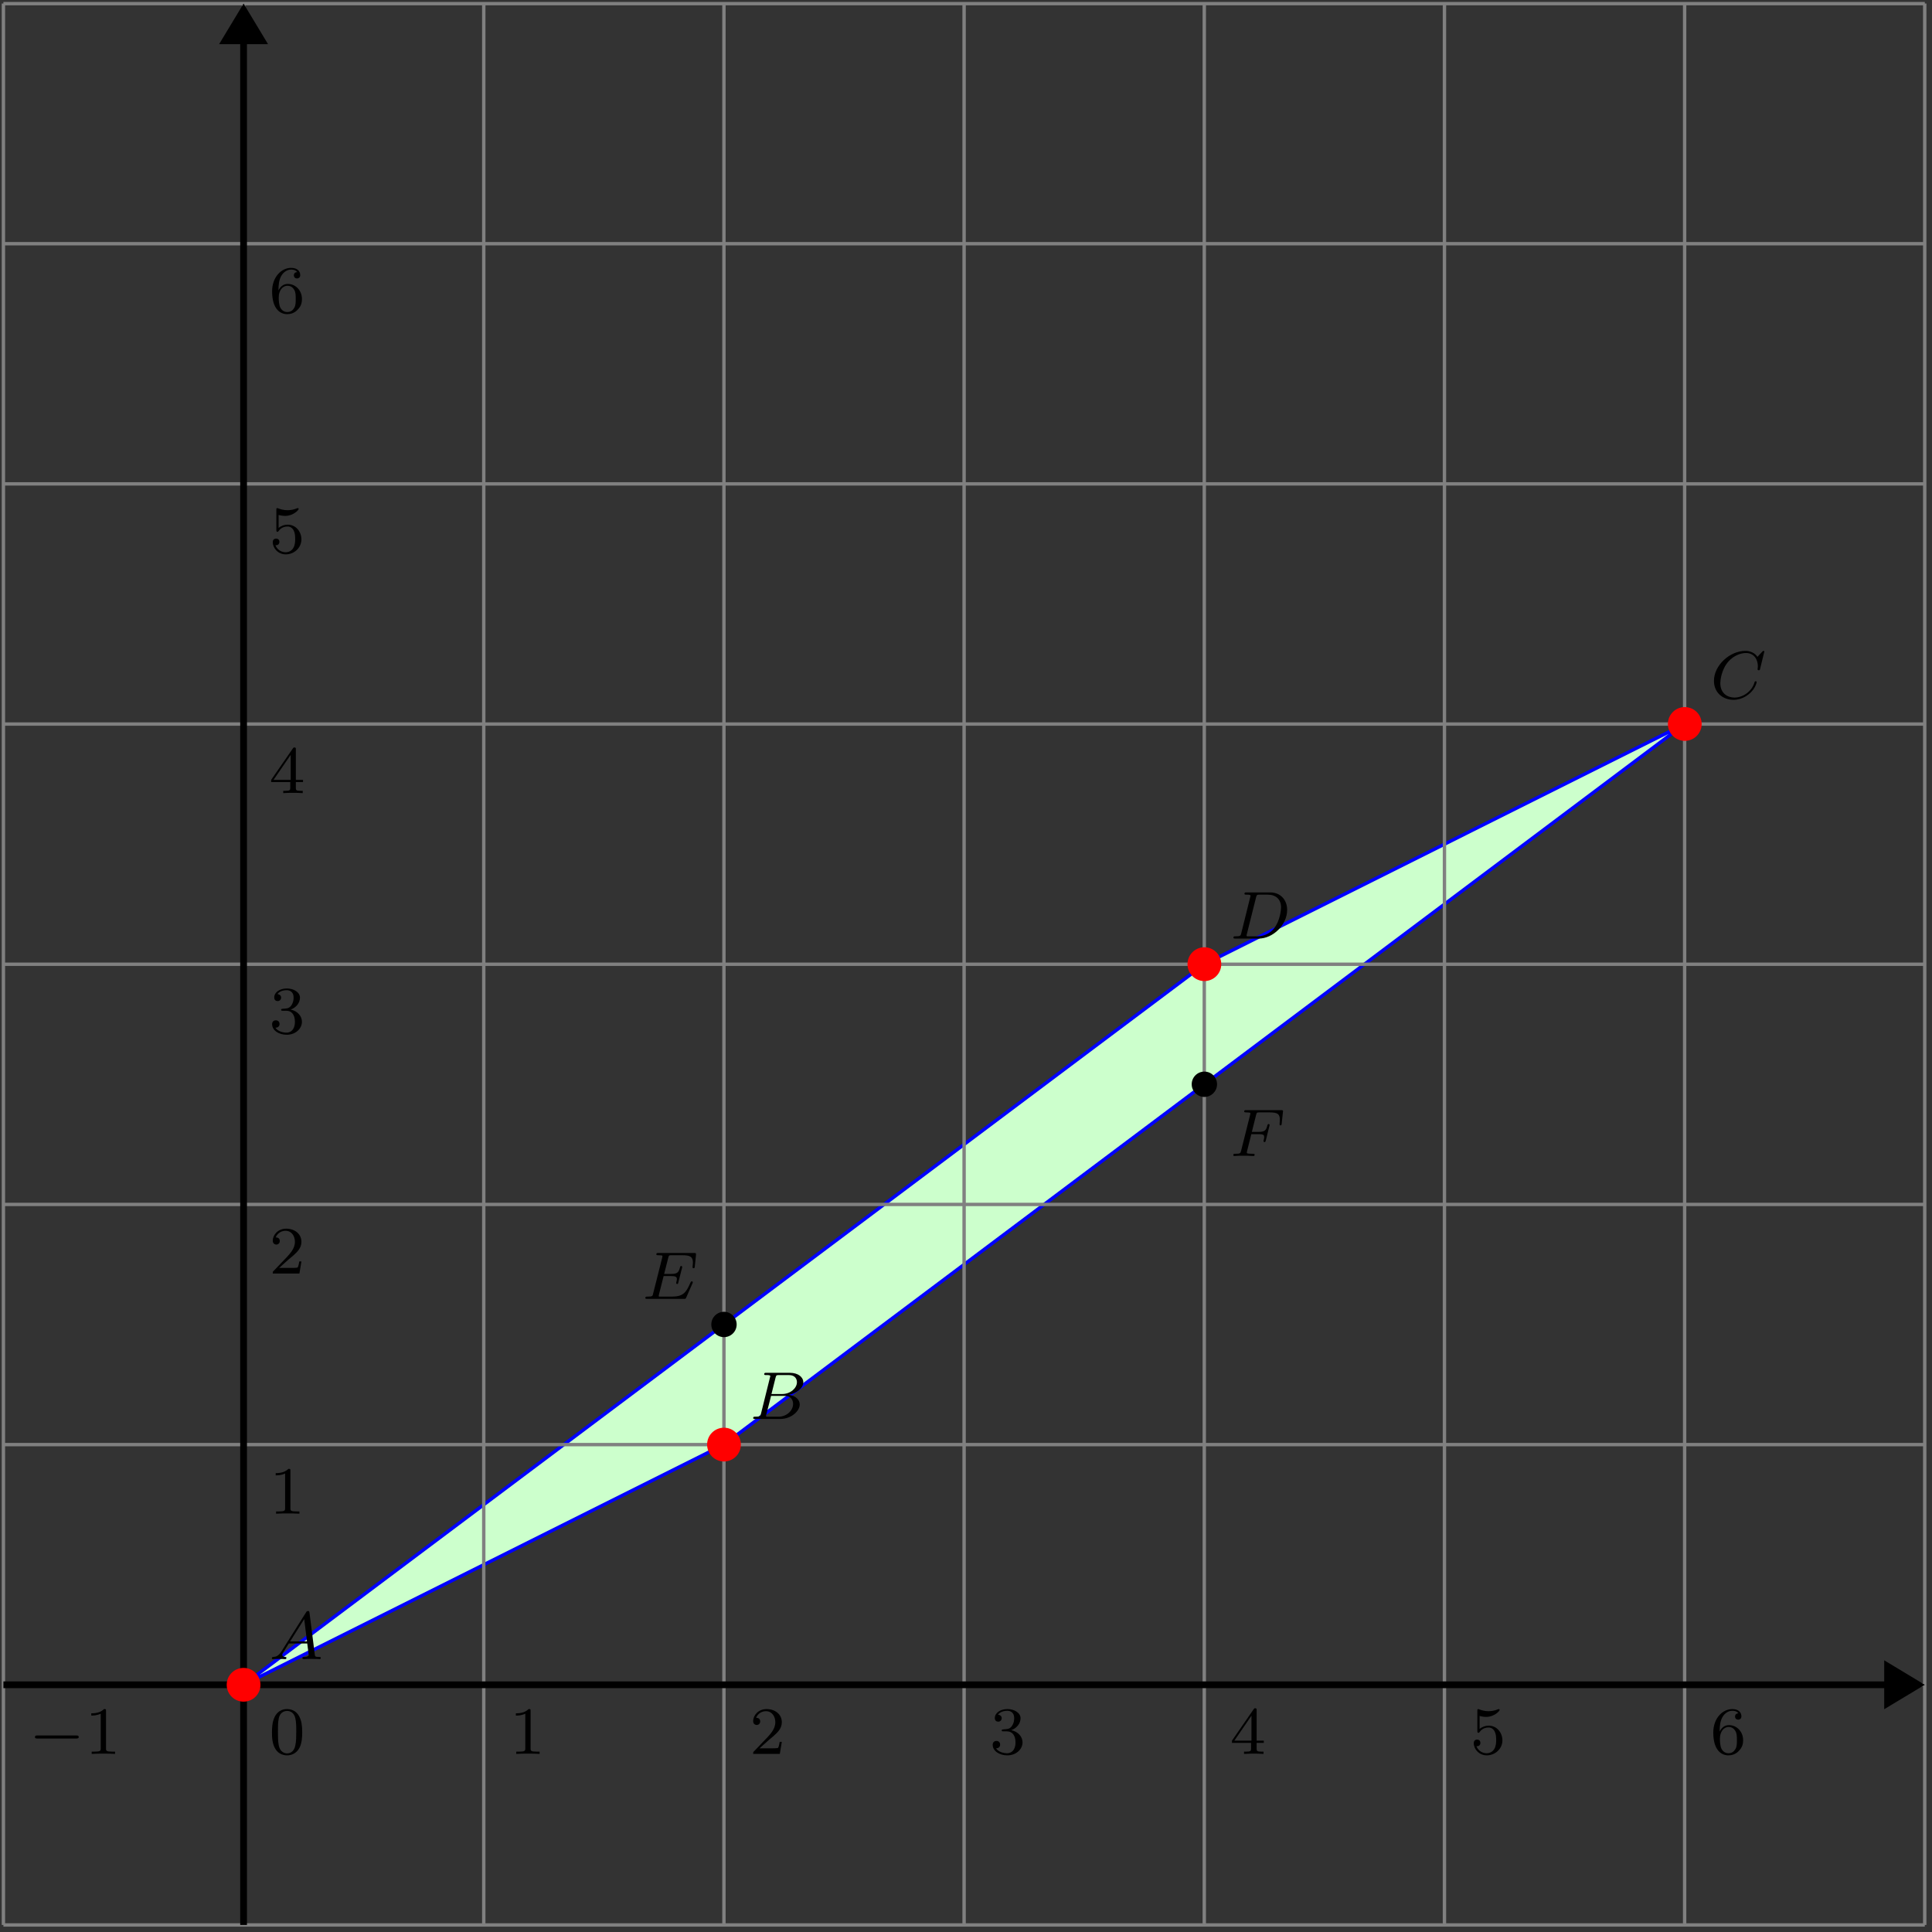 <?xml version="1.0" encoding="UTF-8"?>
<svg xmlns="http://www.w3.org/2000/svg" xmlns:xlink="http://www.w3.org/1999/xlink" width="227.569pt" height="227.569pt" viewBox="0 0 227.569 227.569" version="1.2">
<rect x="0" y="0" width="227.569" height="227.569" fill="#333333" stroke="none"/>
<defs>
<g>
<symbol overflow="visible" id="glyph0-0">
<path style="stroke:none;" d=""/>
</symbol>
<symbol overflow="visible" id="glyph0-1">
<path style="stroke:none;" d="M 5.562 -1.812 C 5.688 -1.812 5.859 -1.812 5.859 -1.984 C 5.859 -2.172 5.688 -2.172 5.562 -2.172 L 1 -2.172 C 0.875 -2.172 0.703 -2.172 0.703 -1.984 C 0.703 -1.812 0.875 -1.812 1 -1.812 Z M 5.562 -1.812 "/>
</symbol>
<symbol overflow="visible" id="glyph1-0">
<path style="stroke:none;" d=""/>
</symbol>
<symbol overflow="visible" id="glyph1-1">
<path style="stroke:none;" d="M 2.5 -5.062 C 2.5 -5.281 2.484 -5.281 2.266 -5.281 C 1.938 -4.969 1.516 -4.781 0.766 -4.781 L 0.766 -4.516 C 0.984 -4.516 1.406 -4.516 1.875 -4.734 L 1.875 -0.656 C 1.875 -0.359 1.844 -0.266 1.094 -0.266 L 0.812 -0.266 L 0.812 0 C 1.141 -0.031 1.828 -0.031 2.172 -0.031 C 2.531 -0.031 3.234 -0.031 3.562 0 L 3.562 -0.266 L 3.281 -0.266 C 2.516 -0.266 2.5 -0.359 2.5 -0.656 Z M 2.5 -5.062 "/>
</symbol>
<symbol overflow="visible" id="glyph1-2">
<path style="stroke:none;" d="M 3.891 -2.531 C 3.891 -3.391 3.797 -3.906 3.547 -4.406 C 3.188 -5.109 2.547 -5.281 2.109 -5.281 C 1.109 -5.281 0.734 -4.547 0.625 -4.312 C 0.344 -3.734 0.328 -2.953 0.328 -2.531 C 0.328 -2.016 0.344 -1.203 0.734 -0.578 C 1.094 0.016 1.688 0.172 2.109 0.172 C 2.484 0.172 3.172 0.047 3.578 -0.734 C 3.859 -1.312 3.891 -2.016 3.891 -2.531 Z M 2.109 -0.062 C 1.844 -0.062 1.281 -0.188 1.125 -1.016 C 1.031 -1.469 1.031 -2.219 1.031 -2.625 C 1.031 -3.188 1.031 -3.734 1.125 -4.172 C 1.281 -4.984 1.906 -5.062 2.109 -5.062 C 2.375 -5.062 2.922 -4.938 3.078 -4.203 C 3.188 -3.766 3.188 -3.172 3.188 -2.625 C 3.188 -2.156 3.188 -1.453 3.078 -1 C 2.922 -0.172 2.375 -0.062 2.109 -0.062 Z M 2.109 -0.062 "/>
</symbol>
<symbol overflow="visible" id="glyph1-3">
<path style="stroke:none;" d="M 2.25 -1.625 C 2.375 -1.734 2.703 -2 2.828 -2.109 C 3.328 -2.562 3.797 -3 3.797 -3.734 C 3.797 -4.672 3 -5.281 2 -5.281 C 1.047 -5.281 0.422 -4.562 0.422 -3.859 C 0.422 -3.469 0.734 -3.406 0.844 -3.406 C 1.016 -3.406 1.25 -3.531 1.25 -3.828 C 1.25 -4.25 0.859 -4.25 0.766 -4.25 C 1 -4.828 1.531 -5.031 1.922 -5.031 C 2.656 -5.031 3.031 -4.391 3.031 -3.734 C 3.031 -2.906 2.453 -2.297 1.516 -1.344 L 0.516 -0.297 C 0.422 -0.219 0.422 -0.203 0.422 0 L 3.562 0 L 3.797 -1.422 L 3.547 -1.422 C 3.516 -1.266 3.453 -0.859 3.359 -0.719 C 3.312 -0.656 2.719 -0.656 2.578 -0.656 L 1.172 -0.656 Z M 2.25 -1.625 "/>
</symbol>
<symbol overflow="visible" id="glyph1-4">
<path style="stroke:none;" d="M 2.016 -2.656 C 2.641 -2.656 3.031 -2.188 3.031 -1.359 C 3.031 -0.359 2.469 -0.078 2.047 -0.078 C 1.609 -0.078 1.016 -0.234 0.734 -0.656 C 1.031 -0.656 1.219 -0.828 1.219 -1.094 C 1.219 -1.359 1.047 -1.531 0.781 -1.531 C 0.578 -1.531 0.344 -1.406 0.344 -1.078 C 0.344 -0.328 1.156 0.172 2.062 0.172 C 3.125 0.172 3.859 -0.562 3.859 -1.359 C 3.859 -2.016 3.344 -2.625 2.531 -2.797 C 3.156 -3.016 3.625 -3.562 3.625 -4.203 C 3.625 -4.828 2.906 -5.281 2.078 -5.281 C 1.234 -5.281 0.594 -4.828 0.594 -4.219 C 0.594 -3.922 0.781 -3.797 1 -3.797 C 1.234 -3.797 1.406 -3.984 1.406 -4.203 C 1.406 -4.5 1.141 -4.609 0.969 -4.625 C 1.297 -5.062 1.922 -5.078 2.062 -5.078 C 2.266 -5.078 2.875 -5.016 2.875 -4.203 C 2.875 -3.641 2.641 -3.312 2.531 -3.188 C 2.297 -2.938 2.109 -2.922 1.625 -2.891 C 1.469 -2.875 1.406 -2.875 1.406 -2.766 C 1.406 -2.656 1.484 -2.656 1.609 -2.656 Z M 2.016 -2.656 "/>
</symbol>
<symbol overflow="visible" id="glyph1-5">
<path style="stroke:none;" d="M 3.141 -5.141 C 3.141 -5.312 3.141 -5.375 2.969 -5.375 C 2.859 -5.375 2.859 -5.359 2.781 -5.25 L 0.234 -1.562 L 0.234 -1.297 L 2.484 -1.297 L 2.484 -0.641 C 2.484 -0.344 2.453 -0.266 1.844 -0.266 L 1.656 -0.266 L 1.656 0 C 2.344 -0.031 2.359 -0.031 2.812 -0.031 C 3.266 -0.031 3.281 -0.031 3.953 0 L 3.953 -0.266 L 3.766 -0.266 C 3.156 -0.266 3.141 -0.344 3.141 -0.641 L 3.141 -1.297 L 3.984 -1.297 L 3.984 -1.562 L 3.141 -1.562 Z M 2.531 -4.5 L 2.531 -1.562 L 0.516 -1.562 Z M 2.531 -4.5 "/>
</symbol>
<symbol overflow="visible" id="glyph1-6">
<path style="stroke:none;" d="M 1.109 -4.469 C 1.219 -4.438 1.531 -4.359 1.875 -4.359 C 2.859 -4.359 3.469 -5.062 3.469 -5.172 C 3.469 -5.266 3.406 -5.281 3.375 -5.281 C 3.359 -5.281 3.344 -5.281 3.266 -5.25 C 2.953 -5.125 2.594 -5.031 2.156 -5.031 C 1.688 -5.031 1.297 -5.156 1.062 -5.25 C 0.984 -5.281 0.969 -5.281 0.953 -5.281 C 0.844 -5.281 0.844 -5.203 0.844 -5.062 L 0.844 -2.734 C 0.844 -2.578 0.844 -2.484 0.984 -2.484 C 1.047 -2.484 1.062 -2.516 1.109 -2.578 C 1.203 -2.703 1.5 -3.109 2.172 -3.109 C 2.625 -3.109 2.844 -2.75 2.906 -2.594 C 3.047 -2.312 3.062 -1.938 3.062 -1.625 C 3.062 -1.344 3.047 -0.906 2.828 -0.562 C 2.688 -0.312 2.359 -0.078 1.938 -0.078 C 1.422 -0.078 0.922 -0.391 0.734 -0.922 C 0.75 -0.906 0.797 -0.906 0.812 -0.906 C 1.031 -0.906 1.203 -1.047 1.203 -1.297 C 1.203 -1.594 0.984 -1.688 0.812 -1.688 C 0.672 -1.688 0.422 -1.609 0.422 -1.266 C 0.422 -0.562 1.047 0.172 1.953 0.172 C 2.953 0.172 3.797 -0.609 3.797 -1.594 C 3.797 -2.516 3.125 -3.328 2.188 -3.328 C 1.797 -3.328 1.422 -3.203 1.109 -2.938 Z M 1.109 -4.469 "/>
</symbol>
<symbol overflow="visible" id="glyph1-7">
<path style="stroke:none;" d="M 1.094 -2.625 C 1.094 -3.297 1.156 -3.875 1.438 -4.359 C 1.672 -4.75 2.078 -5.078 2.578 -5.078 C 2.75 -5.078 3.109 -5.062 3.297 -4.781 C 2.938 -4.766 2.906 -4.5 2.906 -4.406 C 2.906 -4.172 3.078 -4.031 3.281 -4.031 C 3.422 -4.031 3.656 -4.125 3.656 -4.422 C 3.656 -4.906 3.297 -5.281 2.578 -5.281 C 1.469 -5.281 0.344 -4.234 0.344 -2.516 C 0.344 -0.359 1.359 0.172 2.125 0.172 C 2.5 0.172 2.922 0.062 3.281 -0.281 C 3.594 -0.594 3.859 -0.922 3.859 -1.609 C 3.859 -2.656 3.078 -3.391 2.188 -3.391 C 1.625 -3.391 1.281 -3.016 1.094 -2.625 Z M 2.125 -0.078 C 1.703 -0.078 1.438 -0.359 1.312 -0.594 C 1.141 -0.953 1.125 -1.484 1.125 -1.797 C 1.125 -2.578 1.547 -3.172 2.156 -3.172 C 2.562 -3.172 2.797 -2.953 2.953 -2.688 C 3.125 -2.391 3.125 -2.031 3.125 -1.625 C 3.125 -1.219 3.125 -0.859 2.953 -0.578 C 2.75 -0.219 2.469 -0.078 2.125 -0.078 Z M 2.125 -0.078 "/>
</symbol>
<symbol overflow="visible" id="glyph2-0">
<path style="stroke:none;" d=""/>
</symbol>
<symbol overflow="visible" id="glyph2-1">
<path style="stroke:none;" d="M 1.469 -0.953 C 1.109 -0.359 0.781 -0.281 0.5 -0.266 C 0.406 -0.25 0.312 -0.25 0.312 -0.109 C 0.312 -0.094 0.328 0 0.422 0 C 0.5 0 0.547 -0.031 1.109 -0.031 C 1.641 -0.031 1.828 0 1.875 0 C 1.906 0 2.031 0 2.031 -0.156 C 2.031 -0.25 1.922 -0.266 1.891 -0.266 C 1.719 -0.266 1.547 -0.328 1.547 -0.516 C 1.547 -0.625 1.609 -0.734 1.766 -0.969 L 2.312 -1.844 L 4.484 -1.844 L 4.656 -0.5 C 4.656 -0.375 4.516 -0.266 4.141 -0.266 C 4.016 -0.266 3.906 -0.266 3.906 -0.109 C 3.906 -0.109 3.922 0 4.047 0 C 4.125 0 4.438 -0.016 4.5 -0.031 L 5 -0.031 C 5.719 -0.031 5.859 0 5.922 0 C 5.953 0 6.078 0 6.078 -0.156 C 6.078 -0.266 5.969 -0.266 5.844 -0.266 C 5.406 -0.266 5.406 -0.328 5.375 -0.531 L 4.75 -5.453 C 4.719 -5.625 4.719 -5.672 4.578 -5.672 C 4.438 -5.672 4.391 -5.594 4.344 -5.516 Z M 2.469 -2.094 L 4.125 -4.719 L 4.453 -2.094 Z M 2.469 -2.094 "/>
</symbol>
<symbol overflow="visible" id="glyph2-2">
<path style="stroke:none;" d="M 1.344 -0.625 C 1.266 -0.328 1.25 -0.266 0.672 -0.266 C 0.516 -0.266 0.422 -0.266 0.422 -0.109 C 0.422 0 0.531 0 0.656 0 L 3.609 0 C 4.922 0 5.906 -0.938 5.906 -1.703 C 5.906 -2.281 5.406 -2.75 4.609 -2.844 C 5.531 -3.016 6.328 -3.625 6.328 -4.312 C 6.328 -4.922 5.734 -5.438 4.734 -5.438 L 1.969 -5.438 C 1.828 -5.438 1.719 -5.438 1.719 -5.281 C 1.719 -5.172 1.812 -5.172 1.953 -5.172 C 2.219 -5.172 2.438 -5.172 2.438 -5.047 C 2.438 -5.016 2.438 -5 2.406 -4.906 Z M 2.578 -2.938 L 3.062 -4.875 C 3.141 -5.141 3.156 -5.172 3.469 -5.172 L 4.625 -5.172 C 5.406 -5.172 5.578 -4.656 5.578 -4.328 C 5.578 -3.656 4.844 -2.938 3.828 -2.938 Z M 2.031 -0.266 C 1.969 -0.281 1.938 -0.281 1.938 -0.328 C 1.938 -0.391 1.953 -0.469 1.969 -0.516 L 2.531 -2.719 L 4.141 -2.719 C 4.891 -2.719 5.125 -2.219 5.125 -1.766 C 5.125 -0.984 4.359 -0.266 3.406 -0.266 Z M 2.031 -0.266 "/>
</symbol>
<symbol overflow="visible" id="glyph2-3">
<path style="stroke:none;" d="M 6.328 -5.391 C 6.344 -5.422 6.359 -5.469 6.359 -5.5 C 6.359 -5.562 6.312 -5.594 6.25 -5.594 C 6.203 -5.594 6.172 -5.578 6.109 -5.5 L 5.547 -4.891 C 5.484 -5 5.062 -5.594 4.125 -5.594 C 2.281 -5.594 0.422 -3.891 0.422 -2.062 C 0.422 -0.672 1.469 0.172 2.734 0.172 C 3.781 0.172 4.656 -0.469 5.094 -1.094 C 5.359 -1.484 5.453 -1.859 5.453 -1.906 C 5.453 -1.984 5.406 -2.016 5.344 -2.016 C 5.234 -2.016 5.219 -1.969 5.203 -1.891 C 4.875 -0.781 3.797 -0.094 2.844 -0.094 C 2.031 -0.094 1.172 -0.578 1.172 -1.797 C 1.172 -2.047 1.266 -3.375 2.141 -4.359 C 2.75 -5.031 3.562 -5.344 4.188 -5.344 C 5.188 -5.344 5.594 -4.531 5.594 -3.781 C 5.594 -3.672 5.562 -3.516 5.562 -3.422 C 5.562 -3.312 5.672 -3.312 5.703 -3.312 C 5.812 -3.312 5.828 -3.344 5.859 -3.484 Z M 6.328 -5.391 "/>
</symbol>
<symbol overflow="visible" id="glyph2-4">
<path style="stroke:none;" d="M 1.328 -0.625 C 1.25 -0.328 1.234 -0.266 0.656 -0.266 C 0.5 -0.266 0.406 -0.266 0.406 -0.109 C 0.406 0 0.516 0 0.641 0 L 3.375 0 C 5.062 0 6.734 -1.609 6.734 -3.375 C 6.734 -4.594 5.922 -5.438 4.734 -5.438 L 1.953 -5.438 C 1.812 -5.438 1.703 -5.438 1.703 -5.281 C 1.703 -5.172 1.797 -5.172 1.938 -5.172 C 2.188 -5.172 2.422 -5.172 2.422 -5.047 C 2.422 -5.016 2.422 -5 2.391 -4.906 Z M 3.078 -4.875 C 3.156 -5.141 3.172 -5.172 3.484 -5.172 L 4.453 -5.172 C 5.391 -5.172 6.016 -4.641 6.016 -3.672 C 6.016 -3.406 5.906 -2.109 5.203 -1.219 C 4.859 -0.766 4.172 -0.266 3.234 -0.266 L 2.047 -0.266 C 1.984 -0.281 1.953 -0.281 1.953 -0.328 C 1.953 -0.391 1.969 -0.469 1.984 -0.516 Z M 3.078 -4.875 "/>
</symbol>
<symbol overflow="visible" id="glyph2-5">
<path style="stroke:none;" d="M 5.953 -1.844 C 5.969 -1.875 5.984 -1.922 5.984 -1.953 C 5.984 -1.969 5.984 -2.062 5.875 -2.062 C 5.781 -2.062 5.781 -2.047 5.688 -1.875 C 5.188 -0.703 4.812 -0.266 3.516 -0.266 L 2.062 -0.266 C 2 -0.281 1.969 -0.281 1.969 -0.328 C 1.969 -0.391 1.984 -0.469 2 -0.516 L 2.547 -2.688 L 3.406 -2.688 C 3.984 -2.688 4.109 -2.578 4.109 -2.328 C 4.109 -2.328 4.109 -2.188 4.047 -1.969 C 4.031 -1.938 4.031 -1.891 4.031 -1.859 C 4.031 -1.859 4.031 -1.75 4.141 -1.75 C 4.234 -1.75 4.25 -1.797 4.281 -1.938 L 4.703 -3.594 C 4.719 -3.625 4.734 -3.734 4.734 -3.75 C 4.734 -3.828 4.672 -3.875 4.625 -3.875 C 4.516 -3.875 4.516 -3.812 4.469 -3.688 C 4.312 -3.062 4.094 -2.938 3.406 -2.938 L 2.609 -2.938 L 3.094 -4.844 C 3.172 -5.125 3.172 -5.141 3.5 -5.141 L 4.734 -5.141 C 5.688 -5.141 6 -4.953 6 -4.25 C 6 -4.094 5.953 -3.891 5.953 -3.734 C 5.953 -3.641 6.016 -3.609 6.078 -3.609 C 6.188 -3.609 6.203 -3.672 6.219 -3.812 L 6.359 -5.156 C 6.359 -5.203 6.359 -5.25 6.359 -5.297 C 6.359 -5.406 6.266 -5.406 6.125 -5.406 L 1.938 -5.406 C 1.781 -5.406 1.688 -5.406 1.688 -5.25 C 1.688 -5.141 1.797 -5.141 1.922 -5.141 C 1.953 -5.141 2.094 -5.141 2.234 -5.125 C 2.391 -5.109 2.406 -5.094 2.406 -5.016 C 2.406 -4.984 2.391 -4.938 2.391 -4.891 L 1.312 -0.625 C 1.25 -0.328 1.234 -0.266 0.641 -0.266 C 0.5 -0.266 0.391 -0.266 0.391 -0.109 C 0.391 0 0.5 0 0.641 0 L 4.938 0 C 5.141 0 5.141 0 5.203 -0.141 Z M 5.953 -1.844 "/>
</symbol>
<symbol overflow="visible" id="glyph2-6">
<path style="stroke:none;" d="M 2.516 -2.578 L 3.344 -2.578 C 4 -2.578 4.031 -2.453 4.031 -2.219 C 4.031 -2.156 4.031 -2.078 3.969 -1.875 C 3.953 -1.844 3.953 -1.781 3.953 -1.75 C 3.953 -1.75 3.953 -1.641 4.078 -1.641 C 4.172 -1.641 4.188 -1.719 4.219 -1.828 L 4.641 -3.531 C 4.641 -3.547 4.672 -3.656 4.672 -3.656 C 4.672 -3.688 4.641 -3.766 4.547 -3.766 C 4.453 -3.766 4.438 -3.703 4.406 -3.609 C 4.25 -2.984 4.062 -2.844 3.359 -2.844 L 2.578 -2.844 L 3.078 -4.844 C 3.156 -5.125 3.172 -5.141 3.484 -5.141 L 4.656 -5.141 C 5.609 -5.141 5.875 -4.953 5.875 -4.266 C 5.875 -4.094 5.844 -3.891 5.844 -3.734 C 5.844 -3.641 5.891 -3.609 5.953 -3.609 C 6.062 -3.609 6.078 -3.672 6.094 -3.812 L 6.234 -5.156 C 6.25 -5.203 6.25 -5.25 6.25 -5.297 C 6.25 -5.406 6.141 -5.406 6 -5.406 L 1.922 -5.406 C 1.781 -5.406 1.672 -5.406 1.672 -5.266 C 1.672 -5.141 1.781 -5.141 1.906 -5.141 C 1.969 -5.141 2.078 -5.141 2.219 -5.125 C 2.375 -5.109 2.406 -5.094 2.406 -5.016 C 2.406 -4.984 2.391 -4.953 2.375 -4.859 L 1.312 -0.625 C 1.234 -0.328 1.219 -0.266 0.641 -0.266 C 0.484 -0.266 0.391 -0.266 0.391 -0.109 C 0.391 -0.078 0.406 0 0.516 0 C 0.688 0 0.875 -0.031 1.047 -0.031 L 2.141 -0.031 C 2.297 -0.016 2.578 0 2.734 0 C 2.797 0 2.906 0 2.906 -0.156 C 2.906 -0.266 2.812 -0.266 2.641 -0.266 C 2.469 -0.266 2.406 -0.266 2.234 -0.281 C 2.016 -0.297 1.984 -0.328 1.984 -0.422 C 1.984 -0.422 1.984 -0.484 2.016 -0.594 Z M 2.516 -2.578 "/>
</symbol>
</g>
<clipPath id="clip1">
  <path d="M 211 185 L 227.141 185 L 227.141 212 L 211 212 Z M 211 185 "/>
</clipPath>
<clipPath id="clip2">
  <path d="M 28 4 L 30 4 L 30 227.141 L 28 227.141 Z M 28 4 "/>
</clipPath>
</defs>
<g id="surface1">
<path style="fill-rule:nonzero;fill:rgb(79.999%,100%,79.999%);fill-opacity:1;stroke-width:0.399;stroke-linecap:butt;stroke-linejoin:miter;stroke:rgb(0%,0%,100%);stroke-opacity:1;stroke-miterlimit:10;" d="M 0.001 -0.001 L 56.694 28.345 L 170.08 113.389 L 113.387 85.039 L 0.001 -0.001 " transform="matrix(0.998,0,0,-0.998,28.691,198.448)"/>
<path style="fill:none;stroke-width:0.399;stroke-linecap:butt;stroke-linejoin:miter;stroke:rgb(50%,50%,50%);stroke-opacity:1;stroke-miterlimit:10;" d="M -28.346 -28.348 L 198.427 -28.348 M -28.346 -0.001 L 198.427 -0.001 M -28.346 28.345 L 198.427 28.345 M -28.346 56.692 L 198.427 56.692 M -28.346 85.039 L 198.427 85.039 M -28.346 113.389 L 198.427 113.389 M -28.346 141.736 L 198.427 141.736 M -28.346 170.082 L 198.427 170.082 M -28.346 198.417 L 198.427 198.417 M -28.346 -28.348 L -28.346 198.429 M 0.001 -28.348 L 0.001 198.429 M 28.347 -28.348 L 28.347 198.429 M 56.694 -28.348 L 56.694 198.429 M 85.04 -28.348 L 85.04 198.429 M 113.387 -28.348 L 113.387 198.429 M 141.734 -28.348 L 141.734 198.429 M 170.08 -28.348 L 170.08 198.429 M 198.419 -28.348 L 198.419 198.429 " transform="matrix(0.998,0,0,-0.998,28.691,198.448)"/>
<path style="fill:none;stroke-width:0.797;stroke-linecap:butt;stroke-linejoin:miter;stroke:rgb(0%,0%,0%);stroke-opacity:1;stroke-miterlimit:10;" d="M -28.346 -0.001 L 193.812 -0.001 " transform="matrix(0.998,0,0,-0.998,28.691,198.448)"/>
<path style=" stroke:none;fill-rule:nonzero;fill:rgb(0%,0%,0%);fill-opacity:1;" d="M 225.949 198.449 L 222.336 196.27 L 222.336 200.625 Z M 225.949 198.449 "/>
<g clip-path="url(#clip1)" clip-rule="nonzero">
<path style="fill:none;stroke-width:0.797;stroke-linecap:butt;stroke-linejoin:miter;stroke:rgb(0%,0%,0%);stroke-opacity:1;stroke-miterlimit:10;" d="M 4.019 -0.001 L 0.399 2.183 L 0.399 -2.181 Z M 4.019 -0.001 " transform="matrix(0.998,0,0,-0.998,221.938,198.448)"/>
</g>
<g clip-path="url(#clip2)" clip-rule="nonzero">
<path style="fill:none;stroke-width:0.797;stroke-linecap:butt;stroke-linejoin:miter;stroke:rgb(0%,0%,0%);stroke-opacity:1;stroke-miterlimit:10;" d="M 0.001 -28.348 L 0.001 193.811 " transform="matrix(0.998,0,0,-0.998,28.691,198.448)"/>
</g>
<path style="fill-rule:nonzero;fill:rgb(0%,0%,0%);fill-opacity:1;stroke-width:0.797;stroke-linecap:butt;stroke-linejoin:miter;stroke:rgb(0%,0%,0%);stroke-opacity:1;stroke-miterlimit:10;" d="M 4.017 -0.001 L 0.397 2.183 L 0.397 -2.181 Z M 4.017 -0.001 " transform="matrix(0,-0.998,-0.998,0,28.691,5.201)"/>
<g style="fill:rgb(0%,0%,0%);fill-opacity:1;">
  <use xlink:href="#glyph0-1" x="3.414" y="206.591"/>
</g>
<g style="fill:rgb(0%,0%,0%);fill-opacity:1;">
  <use xlink:href="#glyph1-1" x="9.988" y="206.591"/>
</g>
<g style="fill:rgb(0%,0%,0%);fill-opacity:1;">
  <use xlink:href="#glyph1-2" x="31.707" y="206.591"/>
</g>
<g style="fill:rgb(0%,0%,0%);fill-opacity:1;">
  <use xlink:href="#glyph1-1" x="59.999" y="206.591"/>
</g>
<g style="fill:rgb(0%,0%,0%);fill-opacity:1;">
  <use xlink:href="#glyph1-3" x="88.293" y="206.591"/>
</g>
<g style="fill:rgb(0%,0%,0%);fill-opacity:1;">
  <use xlink:href="#glyph1-4" x="116.585" y="206.591"/>
</g>
<g style="fill:rgb(0%,0%,0%);fill-opacity:1;">
  <use xlink:href="#glyph1-5" x="144.878" y="206.591"/>
</g>
<g style="fill:rgb(0%,0%,0%);fill-opacity:1;">
  <use xlink:href="#glyph1-6" x="173.171" y="206.591"/>
</g>
<g style="fill:rgb(0%,0%,0%);fill-opacity:1;">
  <use xlink:href="#glyph1-7" x="201.463" y="206.591"/>
</g>
<g style="fill:rgb(0%,0%,0%);fill-opacity:1;">
  <use xlink:href="#glyph1-1" x="31.707" y="178.298"/>
</g>
<g style="fill:rgb(0%,0%,0%);fill-opacity:1;">
  <use xlink:href="#glyph1-3" x="31.707" y="150.005"/>
</g>
<g style="fill:rgb(0%,0%,0%);fill-opacity:1;">
  <use xlink:href="#glyph1-4" x="31.707" y="121.712"/>
</g>
<g style="fill:rgb(0%,0%,0%);fill-opacity:1;">
  <use xlink:href="#glyph1-5" x="31.707" y="93.419"/>
</g>
<g style="fill:rgb(0%,0%,0%);fill-opacity:1;">
  <use xlink:href="#glyph1-6" x="31.707" y="65.127"/>
</g>
<g style="fill:rgb(0%,0%,0%);fill-opacity:1;">
  <use xlink:href="#glyph1-7" x="31.707" y="36.833"/>
</g>
<path style=" stroke:none;fill-rule:nonzero;fill:rgb(100%,0%,0%);fill-opacity:1;" d="M 30.68 198.449 C 30.68 197.352 29.789 196.461 28.691 196.461 C 27.594 196.461 26.703 197.352 26.703 198.449 C 26.703 199.547 27.594 200.438 28.691 200.438 C 29.789 200.438 30.68 199.547 30.68 198.449 Z M 30.68 198.449 "/>
<g style="fill:rgb(0%,0%,0%);fill-opacity:1;">
  <use xlink:href="#glyph2-1" x="31.707" y="195.432"/>
</g>
<path style=" stroke:none;fill-rule:nonzero;fill:rgb(100%,0%,0%);fill-opacity:1;" d="M 87.266 170.156 C 87.266 169.055 86.375 168.168 85.277 168.168 C 84.18 168.168 83.289 169.055 83.289 170.156 C 83.289 171.254 84.18 172.145 85.277 172.145 C 86.375 172.145 87.266 171.254 87.266 170.156 Z M 87.266 170.156 "/>
<g style="fill:rgb(0%,0%,0%);fill-opacity:1;">
  <use xlink:href="#glyph2-2" x="88.293" y="167.139"/>
</g>
<path style=" stroke:none;fill-rule:nonzero;fill:rgb(100%,0%,0%);fill-opacity:1;" d="M 200.438 85.273 C 200.438 84.176 199.547 83.285 198.449 83.285 C 197.352 83.285 196.461 84.176 196.461 85.273 C 196.461 86.375 197.352 87.266 198.449 87.266 C 199.547 87.266 200.438 86.375 200.438 85.273 Z M 200.438 85.273 "/>
<g style="fill:rgb(0%,0%,0%);fill-opacity:1;">
  <use xlink:href="#glyph2-3" x="201.463" y="82.261"/>
</g>
<path style=" stroke:none;fill-rule:nonzero;fill:rgb(100%,0%,0%);fill-opacity:1;" d="M 143.852 113.57 C 143.852 112.469 142.961 111.578 141.863 111.578 C 140.766 111.578 139.875 112.469 139.875 113.57 C 139.875 114.668 140.766 115.559 141.863 115.559 C 142.961 115.559 143.852 114.668 143.852 113.57 Z M 143.852 113.57 "/>
<g style="fill:rgb(0%,0%,0%);fill-opacity:1;">
  <use xlink:href="#glyph2-4" x="144.878" y="110.554"/>
</g>
<path style=" stroke:none;fill-rule:nonzero;fill:rgb(0%,0%,0%);fill-opacity:1;" d="M 86.77 156.008 C 86.77 155.184 86.102 154.516 85.277 154.516 C 84.453 154.516 83.785 155.184 83.785 156.008 C 83.785 156.832 84.453 157.5 85.277 157.5 C 86.102 157.5 86.77 156.832 86.77 156.008 Z M 86.77 156.008 "/>
<g style="fill:rgb(0%,0%,0%);fill-opacity:1;">
  <use xlink:href="#glyph2-5" x="75.62" y="152.993"/>
</g>
<path style=" stroke:none;fill-rule:nonzero;fill:rgb(0%,0%,0%);fill-opacity:1;" d="M 143.355 127.715 C 143.355 126.891 142.688 126.223 141.863 126.223 C 141.039 126.223 140.371 126.891 140.371 127.715 C 140.371 128.539 141.039 129.207 141.863 129.207 C 142.688 129.207 143.355 128.539 143.355 127.715 Z M 143.355 127.715 "/>
<g style="fill:rgb(0%,0%,0%);fill-opacity:1;">
  <use xlink:href="#glyph2-6" x="144.878" y="136.168"/>
</g>
</g>
</svg>
